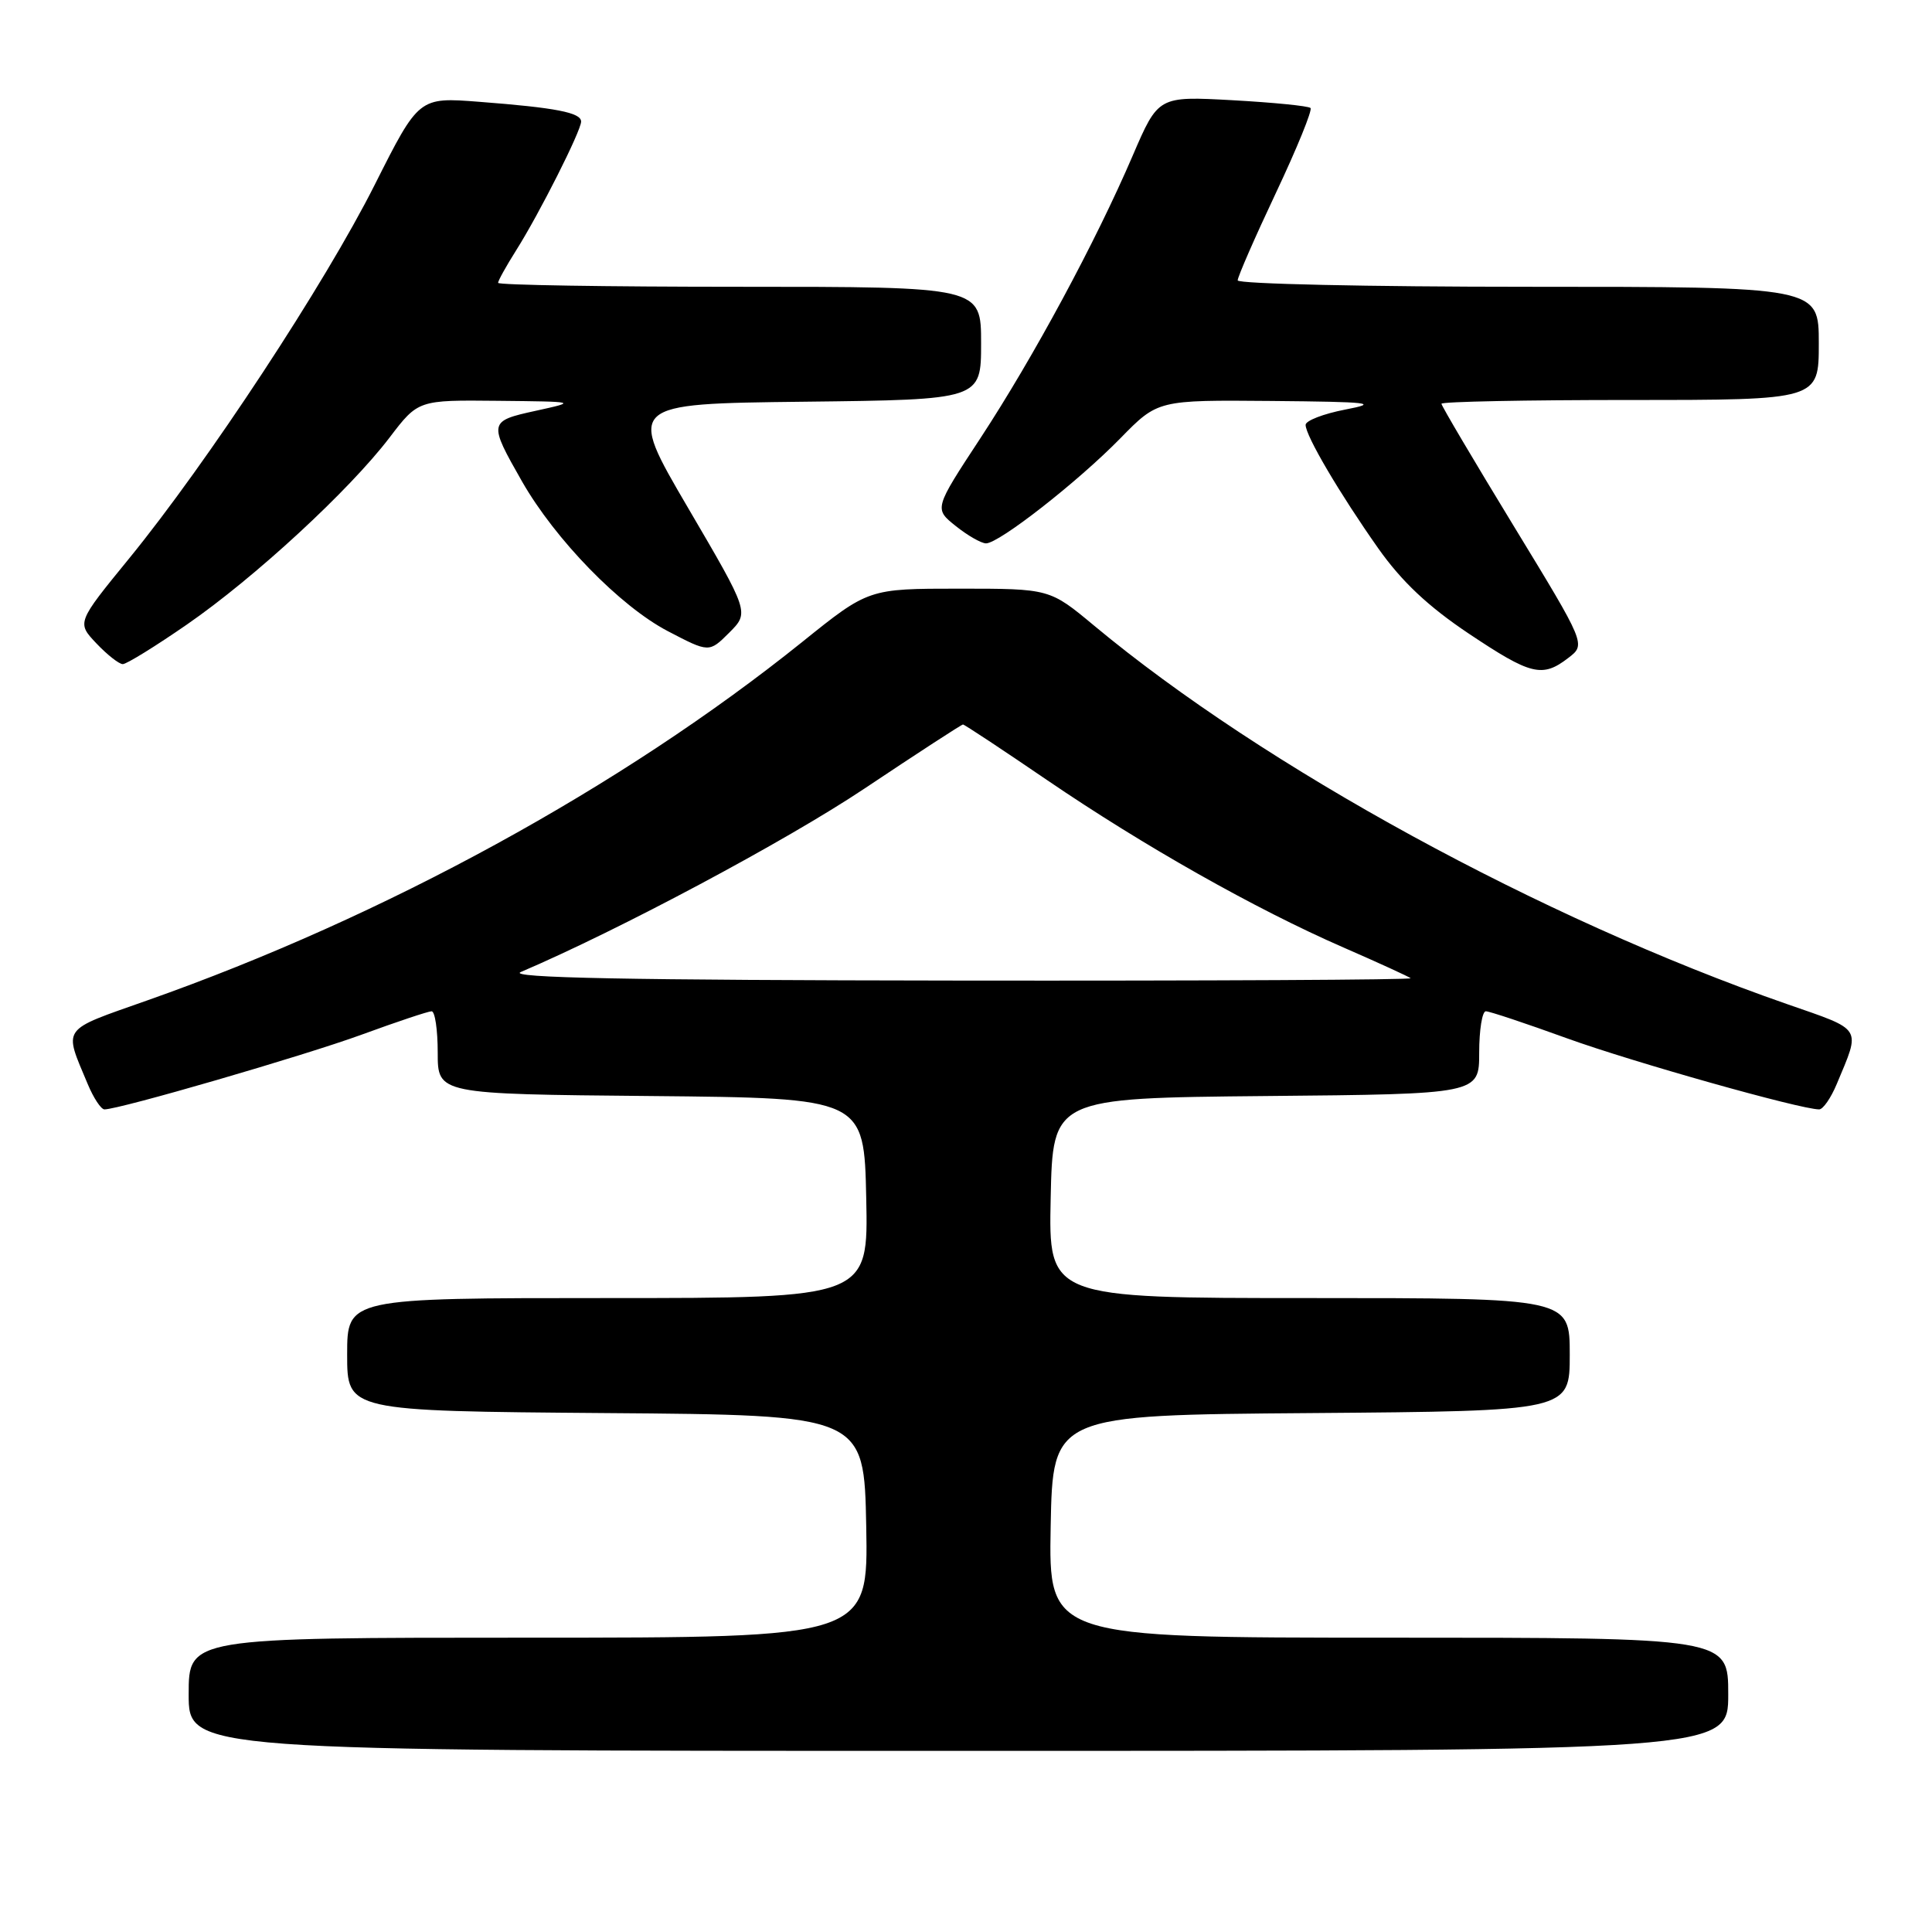 <?xml version="1.0" encoding="UTF-8" standalone="no"?>
<!DOCTYPE svg PUBLIC "-//W3C//DTD SVG 1.1//EN" "http://www.w3.org/Graphics/SVG/1.1/DTD/svg11.dtd" >
<svg xmlns="http://www.w3.org/2000/svg" xmlns:xlink="http://www.w3.org/1999/xlink" version="1.1" viewBox="0 0 256 256">
 <g >
 <path fill="currentColor"
d=" M 229.00 224.50 C 229.00 217.00 229.00 217.00 183.97 217.00 C 138.95 217.00 138.95 217.00 139.22 202.25 C 139.50 187.50 139.50 187.50 173.75 187.24 C 208.00 186.97 208.00 186.97 208.00 179.49 C 208.00 172.00 208.00 172.00 173.47 172.00 C 138.94 172.00 138.94 172.00 139.22 158.75 C 139.50 145.50 139.50 145.50 167.75 145.23 C 196.00 144.97 196.00 144.97 196.00 139.48 C 196.00 136.47 196.40 134.00 196.88 134.00 C 197.37 134.00 202.20 135.61 207.63 137.58 C 216.34 140.73 238.57 147.00 241.05 147.00 C 241.56 147.00 242.60 145.50 243.37 143.66 C 246.57 135.99 246.94 136.58 236.77 133.04 C 204.19 121.70 167.55 101.68 145.00 82.92 C 139.09 78.00 139.09 78.00 127.09 78.00 C 115.08 78.00 115.08 78.00 106.29 85.07 C 82.40 104.27 50.97 121.47 19.51 132.56 C 7.94 136.65 8.42 135.97 11.63 143.66 C 12.40 145.50 13.39 147.00 13.84 147.00 C 15.82 147.00 40.28 139.89 47.94 137.09 C 52.58 135.39 56.75 134.00 57.19 134.00 C 57.64 134.00 58.00 136.47 58.00 139.48 C 58.00 144.97 58.00 144.97 86.25 145.23 C 114.50 145.50 114.50 145.50 114.78 158.75 C 115.06 172.00 115.06 172.00 80.53 172.00 C 46.00 172.00 46.00 172.00 46.00 179.49 C 46.00 186.97 46.00 186.97 80.25 187.24 C 114.50 187.50 114.50 187.50 114.78 202.25 C 115.05 217.00 115.05 217.00 70.03 217.00 C 25.00 217.00 25.00 217.00 25.00 224.50 C 25.00 232.00 25.00 232.00 127.00 232.00 C 229.00 232.00 229.00 232.00 229.00 224.50 Z  M 207.82 87.17 C 210.14 85.39 210.14 85.39 200.57 69.69 C 195.31 61.06 191.00 53.77 191.00 53.50 C 191.00 53.22 202.25 53.00 216.00 53.00 C 241.00 53.00 241.00 53.00 241.00 45.50 C 241.00 38.00 241.00 38.00 202.50 38.00 C 181.32 38.00 164.00 37.62 164.00 37.15 C 164.00 36.68 166.28 31.46 169.07 25.55 C 171.86 19.64 173.92 14.58 173.65 14.31 C 173.37 14.04 168.73 13.58 163.32 13.28 C 153.48 12.74 153.48 12.74 150.09 20.62 C 145.18 32.06 136.94 47.34 129.91 58.06 C 123.77 67.41 123.77 67.41 126.64 69.70 C 128.21 70.96 130.02 71.99 130.65 72.00 C 132.38 72.00 142.83 63.83 148.46 58.07 C 153.42 53.00 153.42 53.00 168.46 53.13 C 181.61 53.25 182.84 53.39 178.25 54.27 C 175.36 54.83 173.00 55.74 173.00 56.30 C 173.00 57.74 177.51 65.40 182.64 72.68 C 185.73 77.05 189.21 80.33 194.58 83.93 C 202.87 89.47 204.36 89.84 207.82 87.17 Z  M 24.77 82.75 C 33.74 76.55 46.26 65.00 51.61 57.99 C 55.41 53.00 55.41 53.00 65.96 53.11 C 76.50 53.22 76.50 53.22 71.00 54.43 C 64.73 55.80 64.70 55.95 69.18 63.81 C 73.58 71.50 82.15 80.31 88.47 83.62 C 93.96 86.49 93.96 86.49 96.63 83.83 C 99.29 81.16 99.29 81.16 91.19 67.33 C 83.09 53.50 83.09 53.50 106.54 53.23 C 130.00 52.96 130.00 52.96 130.00 45.48 C 130.00 38.00 130.00 38.00 98.00 38.00 C 80.40 38.00 66.00 37.77 66.00 37.48 C 66.00 37.19 67.07 35.27 68.38 33.19 C 71.46 28.32 77.00 17.33 77.00 16.11 C 77.00 14.92 73.67 14.27 63.50 13.49 C 55.50 12.87 55.50 12.87 49.65 24.49 C 43.05 37.61 27.49 61.28 17.11 74.00 C 10.17 82.50 10.17 82.50 12.77 85.25 C 14.20 86.76 15.78 88.00 16.27 88.00 C 16.77 88.00 20.59 85.64 24.77 82.75 Z  M 69.00 128.80 C 82.04 123.23 104.12 111.45 114.50 104.52 C 121.52 99.83 127.41 96.00 127.60 96.00 C 127.79 96.00 132.80 99.31 138.72 103.35 C 151.55 112.09 166.31 120.44 178.00 125.54 C 182.68 127.58 186.69 129.42 186.92 129.62 C 187.15 129.83 160.15 129.97 126.92 129.93 C 83.16 129.88 67.19 129.57 69.00 128.80 Z "/>
</g>
</svg>